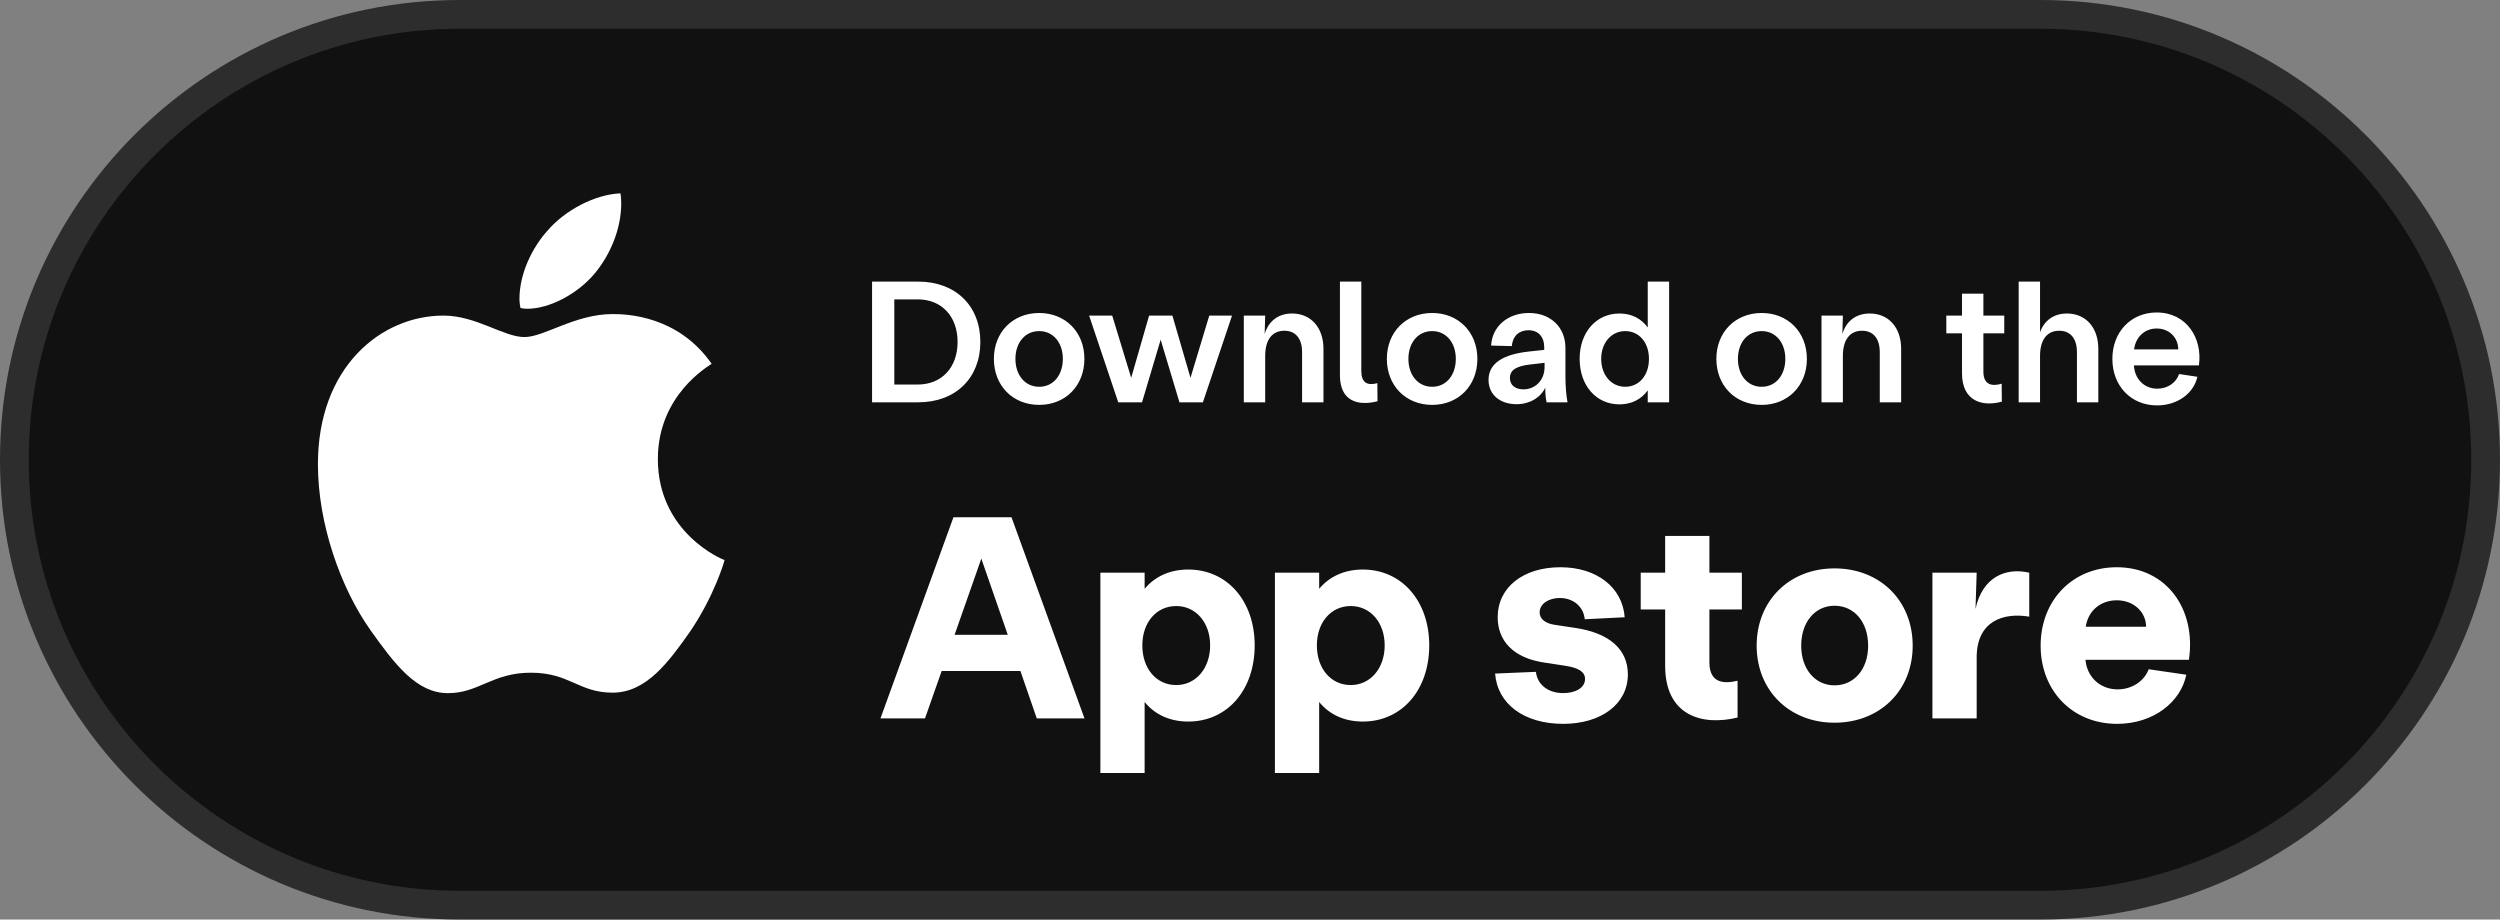 <svg width="174" height="64" viewBox="0 0 174 64" fill="none" xmlns="http://www.w3.org/2000/svg">
<rect x="0" y="0" width="174" height="64" fill="#808080" stroke="none"/>
<path d="M1 32C1 14.879 14.879 1 32 1H142C159.121 1 173 14.879 173 32C173 49.121 159.121 63 142 63H32C14.879 63 1 49.121 1 32Z" fill="#111111"/>
<path d="M1 32C1 14.879 14.879 1 32 1H142C159.121 1 173 14.879 173 32C173 49.121 159.121 63 142 63H32C14.879 63 1 49.121 1 32Z" stroke="#2D2D2D" stroke-width="2"/>
<path d="M41.41 19.012C40.232 20.436 38.264 21.49 36.699 21.49C36.506 21.49 36.33 21.455 36.225 21.438C36.207 21.35 36.154 21.086 36.154 20.805C36.154 19.012 37.068 17.219 38.07 16.094C39.318 14.617 41.428 13.527 43.185 13.457C43.221 13.65 43.238 13.896 43.238 14.143C43.238 15.935 42.482 17.711 41.41 19.012ZM42.641 21.859C43.625 21.859 47.193 21.965 49.531 25.322C49.32 25.48 45.787 27.484 45.787 31.949C45.787 37.1 50.287 38.945 50.428 38.98C50.41 39.103 49.707 41.477 48.055 43.92C46.56 46.047 44.996 48.209 42.641 48.209C40.268 48.209 39.652 46.82 36.945 46.82C34.273 46.82 33.324 48.244 31.18 48.244C29 48.244 27.488 46.258 25.766 43.832C23.744 40.967 22.127 36.52 22.127 32.301C22.127 25.551 26.521 21.965 30.863 21.965C33.148 21.965 35.047 23.459 36.506 23.459C37.877 23.459 40.022 21.859 42.641 21.859Z" fill="white"/>
<path d="M60.696 28V19.6H63.912C66.504 19.6 68.232 21.28 68.232 23.8C68.232 26.32 66.504 28 63.912 28H60.696ZM62.244 26.764H63.876C65.544 26.764 66.648 25.576 66.648 23.8C66.648 22.024 65.544 20.836 63.876 20.836H62.244V26.764ZM72.33 28.18C70.494 28.18 69.174 26.848 69.174 24.976C69.174 23.116 70.494 21.784 72.33 21.784C74.154 21.784 75.474 23.116 75.474 24.976C75.474 26.848 74.154 28.18 72.33 28.18ZM70.674 24.976C70.674 26.116 71.346 26.92 72.33 26.92C73.302 26.92 73.974 26.116 73.974 24.976C73.974 23.848 73.302 23.044 72.33 23.044C71.346 23.044 70.674 23.848 70.674 24.976ZM77.83 28L75.802 21.964H77.41L78.73 26.296L79.978 21.964H81.598L82.858 26.296L84.166 21.964H85.75L83.722 28H82.09L80.782 23.644L79.486 28H77.83ZM86.569 28V21.964H88.057L88.021 23.248C88.285 22.36 88.957 21.82 89.929 21.82C91.237 21.82 92.113 22.792 92.113 24.28V28H90.625V24.508C90.625 23.572 90.181 23.02 89.389 23.02C88.537 23.02 88.057 23.656 88.057 24.772V28H86.569ZM95.875 27.928C94.555 28.264 93.259 27.964 93.259 26.116V19.6H94.747V25.816C94.747 26.632 95.155 26.86 95.863 26.668L95.875 27.928ZM99.681 28.18C97.845 28.18 96.525 26.848 96.525 24.976C96.525 23.116 97.845 21.784 99.681 21.784C101.505 21.784 102.825 23.116 102.825 24.976C102.825 26.848 101.505 28.18 99.681 28.18ZM98.025 24.976C98.025 26.116 98.697 26.92 99.681 26.92C100.653 26.92 101.325 26.116 101.325 24.976C101.325 23.848 100.653 23.044 99.681 23.044C98.697 23.044 98.025 23.848 98.025 24.976ZM105.558 28.132C104.418 28.132 103.602 27.484 103.602 26.44C103.602 25.312 104.574 24.676 106.362 24.472L107.478 24.352V24.172C107.478 23.44 107.07 22.984 106.374 22.984C105.738 22.984 105.282 23.38 105.222 24.088L103.782 24.052C103.854 22.72 104.934 21.784 106.422 21.784C107.91 21.784 108.954 22.768 108.954 24.208V26.212C108.954 26.86 109.014 27.556 109.098 28H107.646C107.586 27.736 107.55 27.46 107.55 26.98C107.226 27.676 106.458 28.132 105.558 28.132ZM105.09 26.308C105.09 26.836 105.498 27.1 106.026 27.1C106.854 27.1 107.502 26.464 107.502 25.552V25.252L106.47 25.372C105.594 25.48 105.09 25.72 105.09 26.308ZM112.715 28.144C111.095 28.144 109.943 26.836 109.943 24.976C109.943 23.128 111.095 21.82 112.715 21.82C113.555 21.82 114.227 22.168 114.683 22.792V19.6H116.171V26.668V28H114.683V27.172C114.227 27.796 113.555 28.144 112.715 28.144ZM111.443 24.976C111.443 26.104 112.151 26.92 113.111 26.92C114.083 26.92 114.767 26.128 114.767 24.976C114.767 23.836 114.083 23.044 113.111 23.044C112.151 23.044 111.443 23.86 111.443 24.976ZM122.615 28.18C120.779 28.18 119.459 26.848 119.459 24.976C119.459 23.116 120.779 21.784 122.615 21.784C124.439 21.784 125.759 23.116 125.759 24.976C125.759 26.848 124.439 28.18 122.615 28.18ZM120.959 24.976C120.959 26.116 121.631 26.92 122.615 26.92C123.587 26.92 124.259 26.116 124.259 24.976C124.259 23.848 123.587 23.044 122.615 23.044C121.631 23.044 120.959 23.848 120.959 24.976ZM126.776 28V21.964H128.264L128.228 23.248C128.492 22.36 129.164 21.82 130.136 21.82C131.444 21.82 132.32 22.792 132.32 24.28V28H130.832V24.508C130.832 23.572 130.388 23.02 129.596 23.02C128.744 23.02 128.264 23.656 128.264 24.772V28H126.776ZM139.328 27.952C138.008 28.324 136.556 27.952 136.556 25.984V23.2H135.464V21.964H136.556V20.44H138.044V21.964H139.496V23.2H138.044V25.864C138.044 26.824 138.68 26.896 139.316 26.704L139.328 27.952ZM140.499 28V19.6H141.987V23.128C142.275 22.312 142.935 21.82 143.859 21.82C145.167 21.82 146.043 22.792 146.043 24.28V28H144.555V24.508C144.555 23.572 144.111 23.02 143.319 23.02C142.467 23.02 141.987 23.656 141.987 24.772V28H140.499ZM150.129 28.216C148.317 28.216 147.021 26.86 147.021 24.976C147.021 23.104 148.317 21.748 150.105 21.748C152.193 21.748 153.309 23.548 153.045 25.432H148.521C148.569 26.368 149.229 27.052 150.141 27.052C150.861 27.052 151.461 26.644 151.665 26.032L152.937 26.224C152.697 27.34 151.593 28.216 150.129 28.216ZM148.533 24.316H151.605C151.605 23.512 150.993 22.864 150.105 22.864C149.277 22.864 148.641 23.452 148.533 24.316Z" fill="white"/>
<path d="M61.28 50L66.36 36H70.4L75.48 50H72.16L71.02 46.7H65.54L64.38 50H61.28ZM66.44 44.18H70.14L68.3 38.88L66.44 44.18ZM76.586 53.8V39.86H79.666V40.98C80.386 40.12 81.426 39.64 82.706 39.64C85.406 39.64 87.326 41.82 87.326 44.92C87.326 48.04 85.406 50.22 82.706 50.22C81.426 50.22 80.386 49.74 79.666 48.86V53.8H76.586ZM79.506 44.92C79.506 46.54 80.486 47.68 81.866 47.68C83.226 47.68 84.226 46.52 84.226 44.92C84.226 43.32 83.226 42.18 81.866 42.18C80.486 42.18 79.506 43.32 79.506 44.92ZM88.734 53.8V39.86H91.814V40.98C92.534 40.12 93.575 39.64 94.855 39.64C97.555 39.64 99.475 41.82 99.475 44.92C99.475 48.04 97.555 50.22 94.855 50.22C93.575 50.22 92.534 49.74 91.814 48.86V53.8H88.734ZM91.654 44.92C91.654 46.54 92.635 47.68 94.014 47.68C95.374 47.68 96.374 46.52 96.374 44.92C96.374 43.32 95.374 42.18 94.014 42.18C92.635 42.18 91.654 43.32 91.654 44.92ZM108.799 50.38C106.079 50.38 104.219 49 104.059 46.88L106.899 46.76C106.999 47.66 107.759 48.24 108.799 48.24C109.639 48.24 110.319 47.88 110.319 47.26C110.319 46.74 109.839 46.48 108.959 46.34L107.519 46.12C105.279 45.8 104.239 44.56 104.239 42.96C104.239 40.86 106.039 39.48 108.599 39.48C111.119 39.48 112.919 40.86 113.079 42.96L110.299 43.1C110.219 42.24 109.519 41.62 108.559 41.62C107.799 41.62 107.159 42.02 107.159 42.62C107.159 43.1 107.579 43.38 108.159 43.48L109.619 43.7C111.939 44.04 113.299 45.14 113.299 46.94C113.299 49 111.439 50.38 108.799 50.38ZM120.934 49.94C118.474 50.54 115.894 49.82 115.894 46.34V42.42H114.194V39.86H115.894V37.3H118.974V39.86H121.234V42.42H118.974V46.1C118.974 47.52 119.934 47.62 120.934 47.38V49.94ZM127.683 50.3C124.543 50.3 122.263 48.06 122.263 44.94C122.263 41.8 124.543 39.56 127.683 39.56C130.843 39.56 133.123 41.8 133.123 44.94C133.123 48.06 130.843 50.3 127.683 50.3ZM125.363 44.94C125.363 46.56 126.323 47.7 127.683 47.7C129.063 47.7 130.023 46.56 130.023 44.94C130.023 43.3 129.063 42.16 127.683 42.16C126.323 42.16 125.363 43.3 125.363 44.94ZM134.496 50V39.86H137.576L137.496 42.38C137.976 40.16 139.596 39.48 141.236 39.86V42.92C139.496 42.62 137.576 43.18 137.576 45.76V50H134.496ZM147.348 50.38C144.248 50.38 142.028 48.08 142.028 44.94C142.028 41.78 144.248 39.48 147.328 39.48C150.808 39.48 152.868 42.42 152.348 45.92H145.148C145.248 47.1 146.148 47.98 147.388 47.98C148.388 47.98 149.248 47.4 149.548 46.58L152.168 46.96C151.788 48.84 149.908 50.38 147.348 50.38ZM145.168 43.62H149.368C149.368 42.62 148.528 41.78 147.328 41.78C146.188 41.78 145.328 42.52 145.168 43.62Z" fill="white"/>
</svg>
